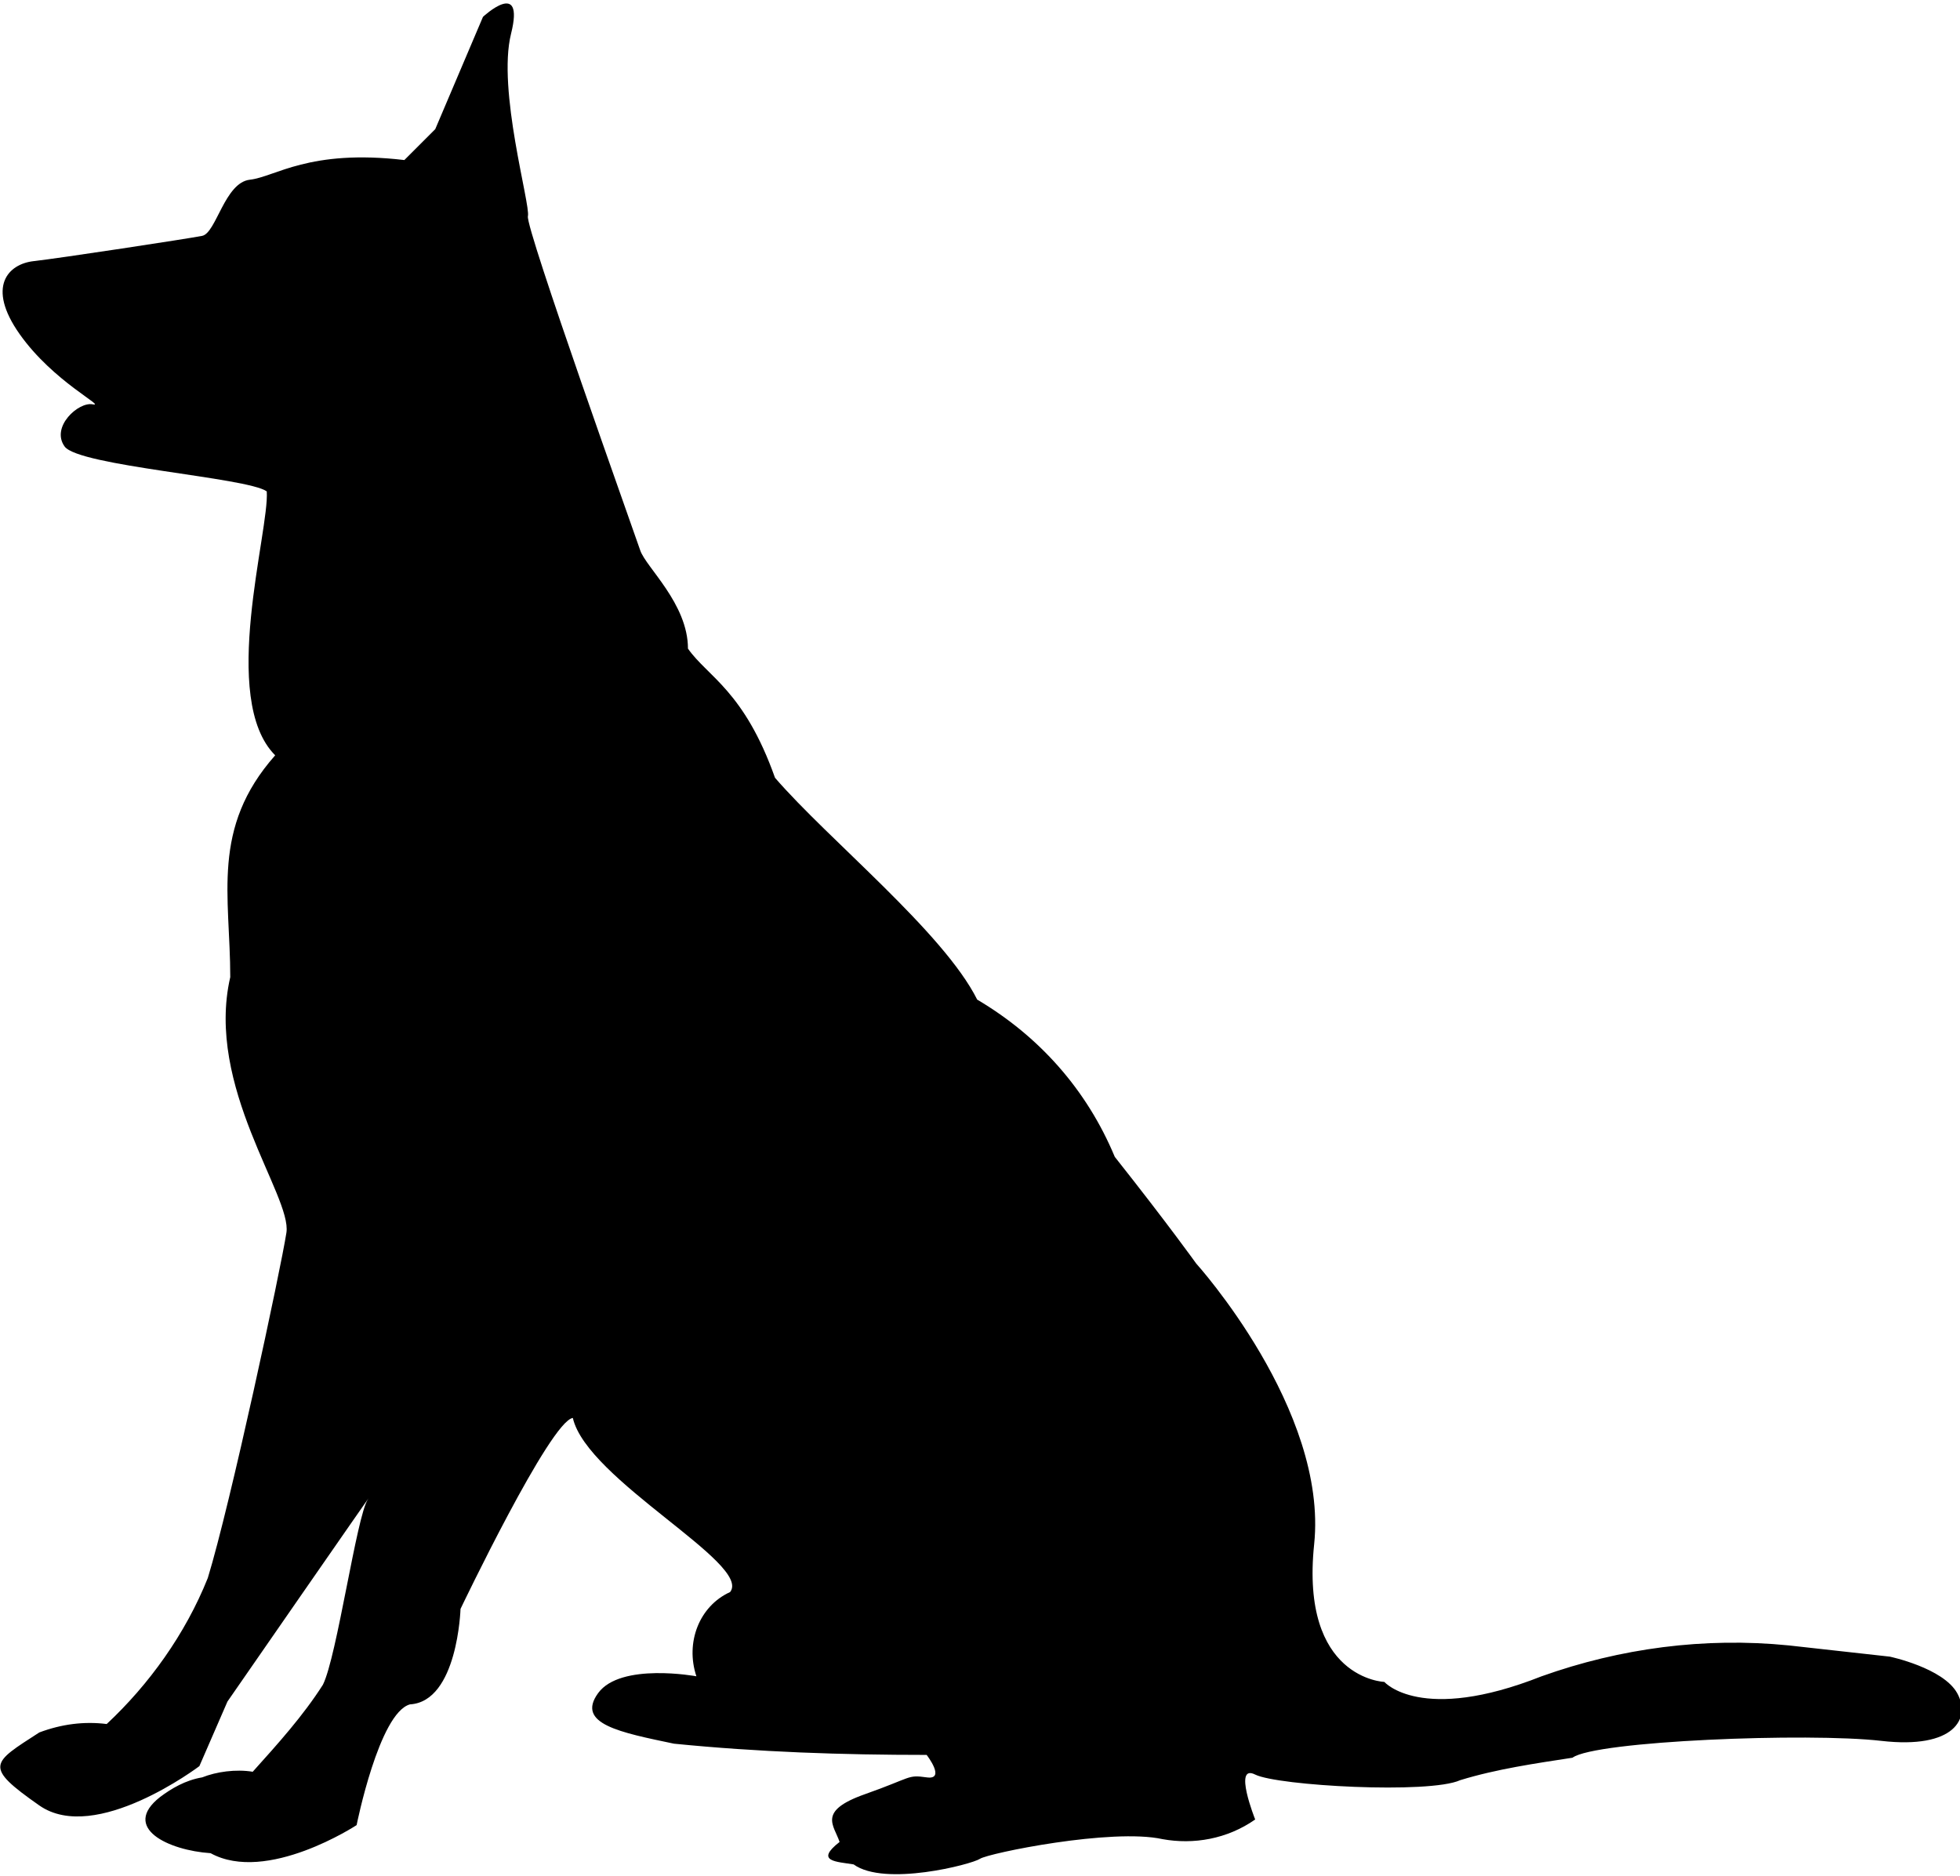 <?xml version="1.0" encoding="utf-8"?>
<!-- Generator: Adobe Illustrator 21.0.2, SVG Export Plug-In . SVG Version: 6.00 Build 0)  -->
<svg version="1.1" id="Layer_1" xmlns="http://www.w3.org/2000/svg" xmlns:xlink="http://www.w3.org/1999/xlink" x="0px" y="0px"
	 viewBox="0 0 69.8 66.8" style="enable-background:new 0 0 69.8 66.8;" xml:space="preserve">
<title>Asset 16</title>
<g id="Layer_2">
	<g id="Í_ã_1">
		<path d="M14.4,5.7l1.1-1.1l1.7-4c0,0,1.5-1.4,1,0.6s0.7,6.1,0.6,6.5c-0.1,0.4,3.8,11.3,4,11.9s1.7,1.9,1.7,3.5
			c0.7,1,2,1.5,3.1,4.6c1.9,2.2,6,5.5,7.2,7.9c2.2,1.3,3.9,3.2,4.9,5.6c1.9,2.4,2.9,3.8,2.9,3.8s4.7,5.2,4.2,10s2.5,4.9,2.5,4.9
			s1.3,1.5,5.6-0.2c2.8-1,5.8-1.4,8.8-1.1l3.6,0.4c0,0,1.9,0.4,2.4,1.3s-0.1,2-2.7,1.7S56.8,62,56,62.6c-1.3,0.2-2.7,0.4-4,0.8
			c-1.1,0.5-6.5,0.2-7.3-0.2s0,1.6,0,1.6c-1,0.7-2.2,0.9-3.3,0.7c-1.8-0.4-6.2,0.5-6.5,0.7s-3.4,1-4.5,0.2c-0.6-0.1-1.4-0.1-0.5-0.8
			c-0.2-0.6-0.8-1.1,0.9-1.7s1.5-0.7,2.2-0.6S33,62.5,33,62.5c-3,0-6-0.1-9-0.4c-1.9-0.4-3.5-0.7-2.7-1.8s3.5-0.6,3.5-0.6
			c-0.4-1.2,0.1-2.5,1.2-3c0.8-1-5.1-4-5.6-6.2c-0.8,0.1-4,6.8-4,6.8s-0.1,3.3-1.8,3.4C13.5,61,12.7,65,12.7,65s-3.2,2.1-5.2,1
			c-1.5-0.1-3.2-0.9-1.8-2c0.4-0.3,0.9-0.6,1.5-0.7C7.7,63.1,8.4,63,9,63.1c0.9-1,1.8-2,2.5-3.1c0.5-1,1.2-6,1.6-6.6s-5,7.2-5,7.2
			l-1,2.3c0,0-3.7,2.8-5.7,1.4s-1.7-1.5,0-2.6c0.8-0.3,1.6-0.4,2.4-0.3c1.5-1.4,2.8-3.2,3.6-5.2c0.8-2.6,2.6-11,2.8-12.3
			s-2.9-5.2-2-9.1c0-2.9-0.7-5.3,1.6-7.9c-2-2-0.2-8-0.3-9.4c-0.7-0.5-6.7-0.9-7.2-1.6s0.5-1.6,1-1.5s-1.4-0.8-2.6-2.5
			S0.3,9.4,1.2,9.3s5.5-0.8,6-0.9s0.8-1.9,1.7-2S11,5.3,14.4,5.7z"/>
	</g>
</g>
</svg>
